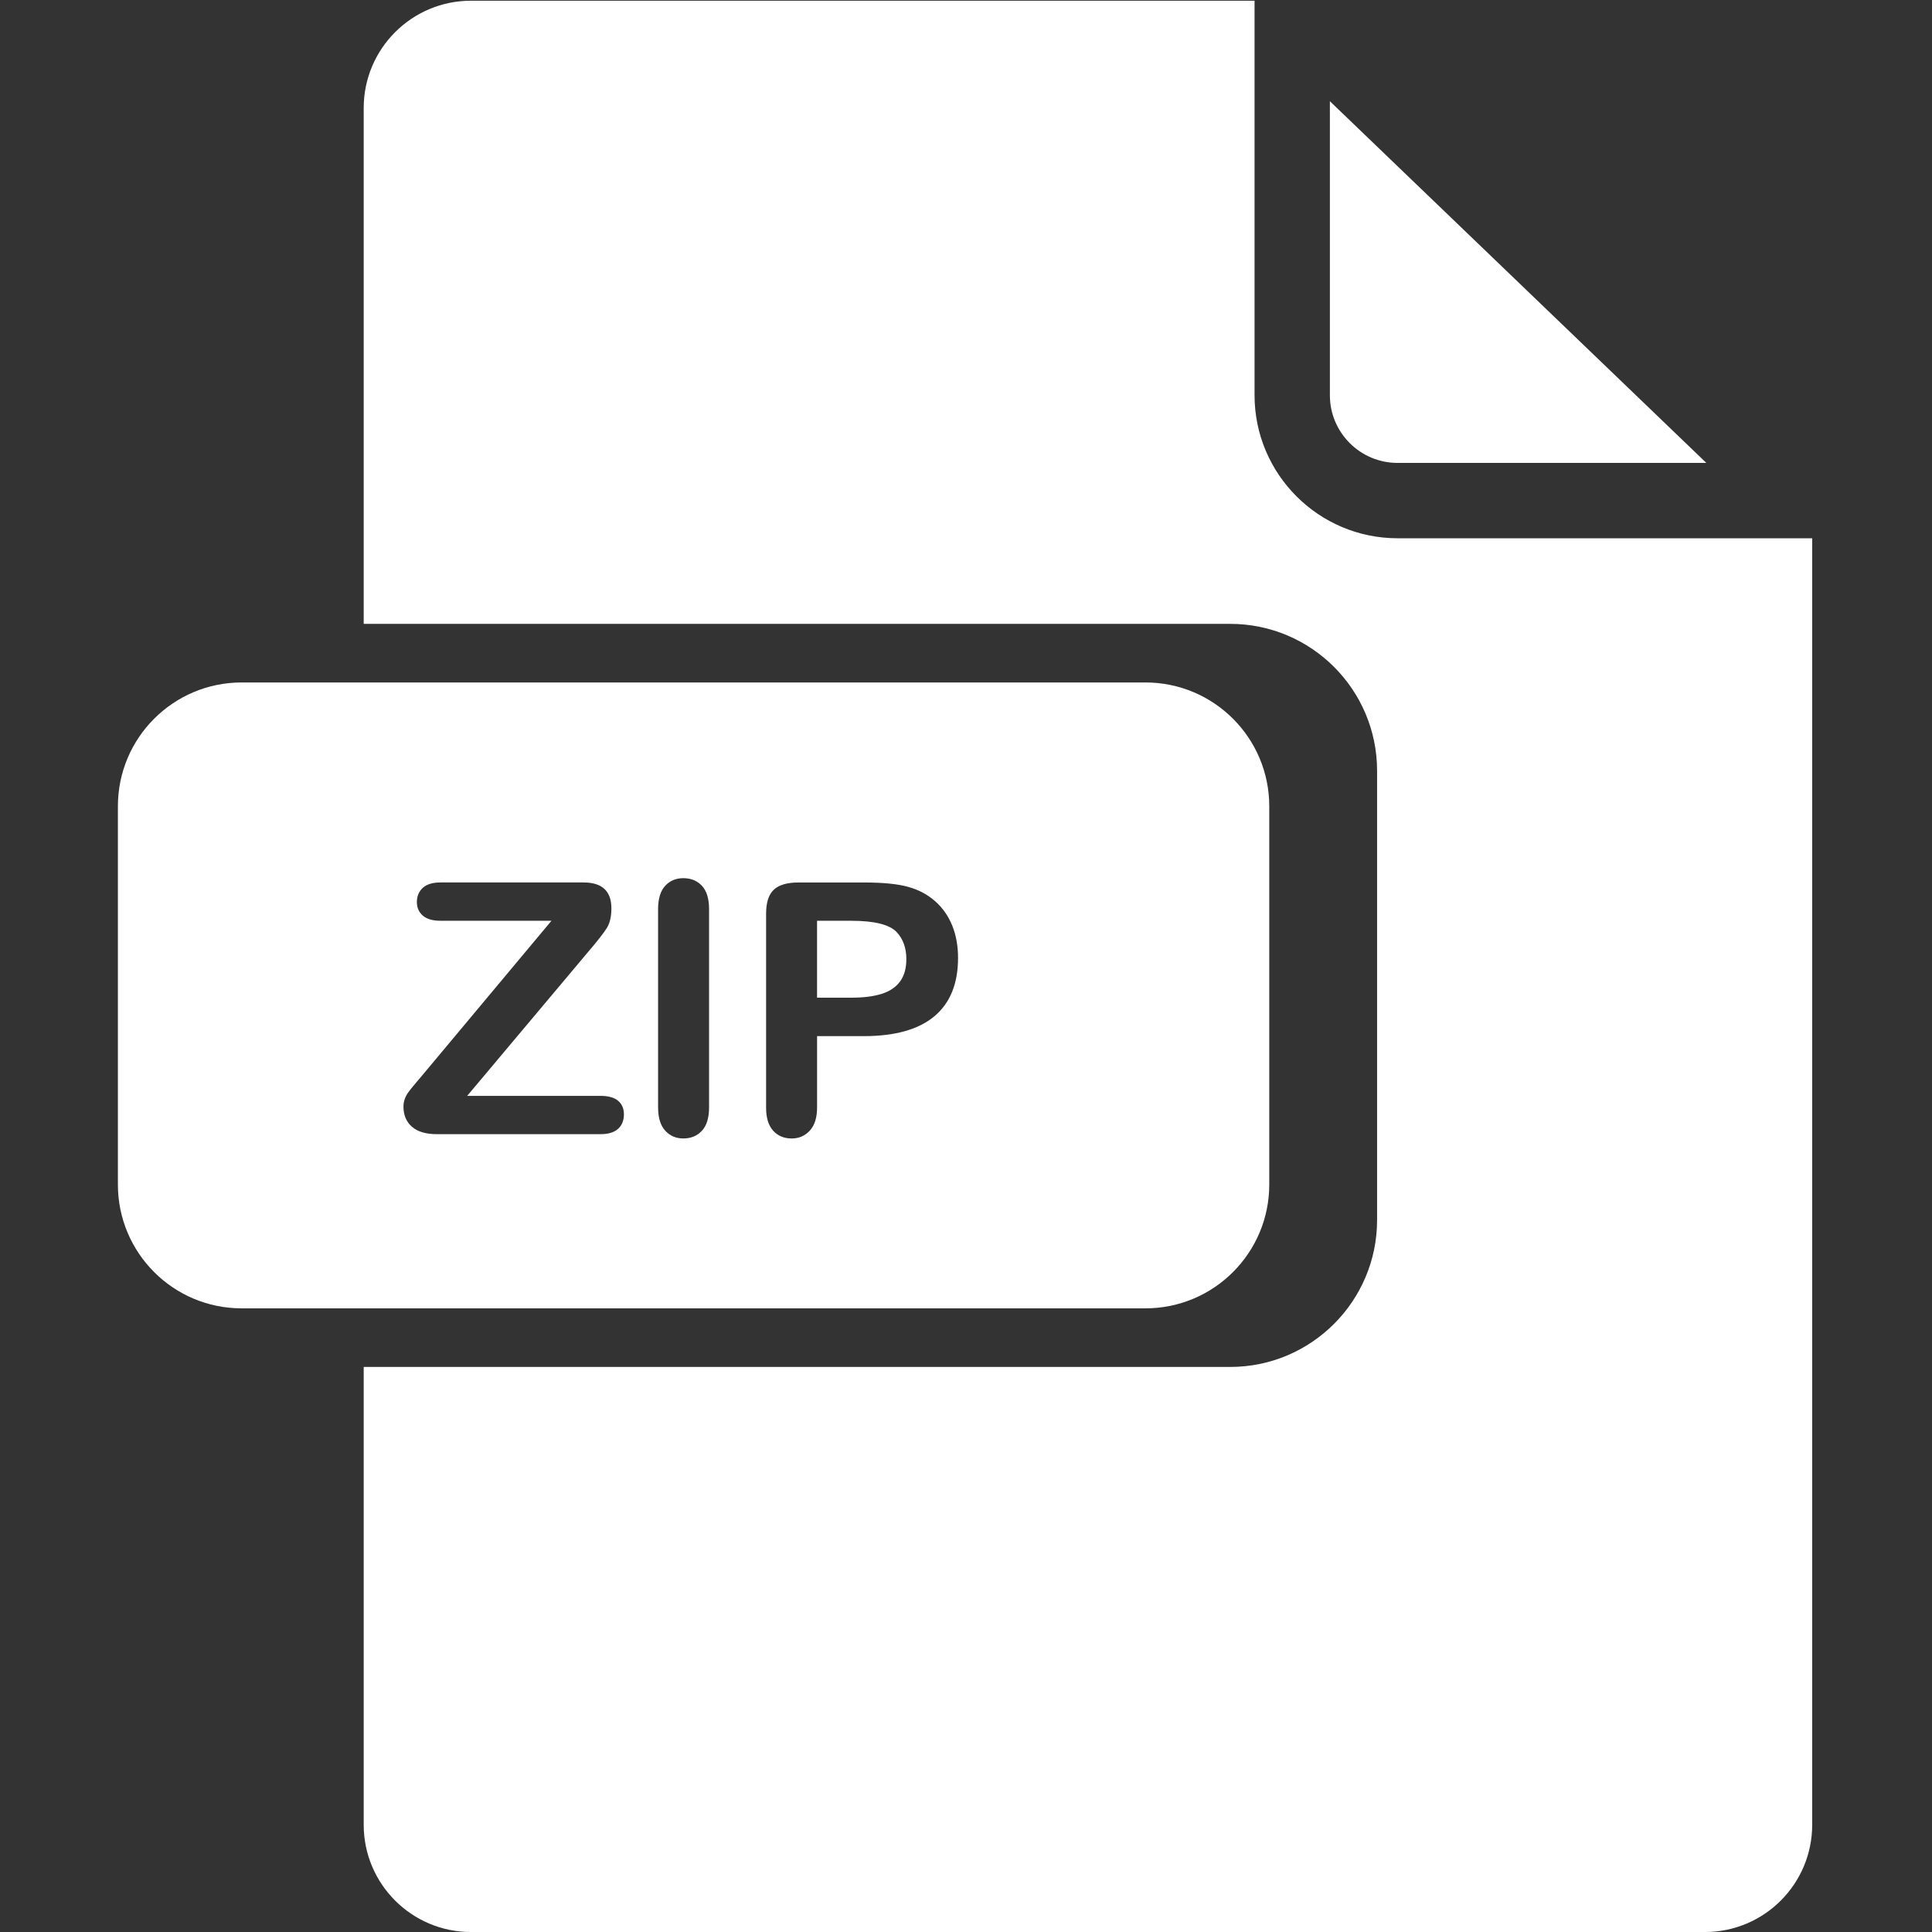 <svg xmlns="http://www.w3.org/2000/svg" xmlns:xlink="http://www.w3.org/1999/xlink" width="500" zoomAndPan="magnify" viewBox="0 0 375 375" height="500" preserveAspectRatio="xMidYMid meet" version="1.0"><rect x="0" y="0" width="375" height="375" fill="#333333" stroke="none"/><defs><clipPath id="43eb084910"><path d="M 22.5 132 L 247 132 L 247 254 L 22.5 254 Z M 22.5 132 " clip-rule="nonzero"/></clipPath></defs><path fill="#ffffff" d="M 271.262 104.477 C 255.957 104.477 243.508 92.02 243.508 76.723 L 243.508 0.141 L 91.418 0.141 C 79.926 0.141 70.594 9.465 70.594 20.965 L 70.594 121.09 L 238.766 121.09 C 254.52 121.09 267.293 133.867 267.293 149.625 L 267.293 236.789 C 267.293 252.547 254.516 265.324 238.766 265.324 L 70.594 265.324 L 70.594 354.18 C 70.594 365.68 79.922 375.004 91.418 375.004 L 330.922 375.004 C 342.422 375.004 351.746 365.68 351.746 354.18 L 351.746 104.477 Z M 271.262 104.477 " fill-opacity="1" fill-rule="nonzero"/><path fill="#ffffff" d="M 271.262 89.852 L 331.199 89.852 L 258.129 19.645 L 258.129 76.723 C 258.129 83.961 264.02 89.852 271.262 89.852 Z M 271.262 89.852 " fill-opacity="1" fill-rule="nonzero"/><path fill="#ffffff" d="M 165.254 178.723 L 158.59 178.723 L 158.59 193.648 L 165.254 193.648 C 167.586 193.648 169.543 193.406 171.102 192.918 C 172.672 192.43 173.859 191.633 174.688 190.52 C 175.512 189.41 175.922 187.953 175.922 186.152 C 175.922 184 175.285 182.242 174.023 180.891 C 172.598 179.441 169.68 178.723 165.254 178.723 Z M 165.254 178.723 " fill-opacity="1" fill-rule="nonzero"/><g clip-path="url(#43eb084910)"><path fill="#ffffff" d="M 246.363 229.918 L 246.363 156.5 C 246.363 143.223 235.605 132.465 222.336 132.465 L 46.91 132.465 C 33.633 132.465 22.883 143.223 22.883 156.5 L 22.883 229.918 C 22.883 243.191 33.637 253.949 46.91 253.949 L 222.336 253.949 C 235.605 253.945 246.363 243.188 246.363 229.918 Z M 119.965 219.109 C 119.207 219.797 118.07 220.141 116.535 220.141 L 84.809 220.141 C 82.652 220.141 81.039 219.656 79.945 218.688 C 78.855 217.727 78.312 216.426 78.312 214.809 C 78.312 214.254 78.402 213.742 78.578 213.273 C 78.754 212.805 78.988 212.371 79.297 211.957 C 79.594 211.547 80.012 211.023 80.547 210.395 C 81.078 209.762 81.547 209.211 81.945 208.742 L 107.039 178.719 L 85.477 178.719 C 83.969 178.719 82.828 178.383 82.062 177.715 C 81.301 177.047 80.914 176.172 80.914 175.082 C 80.914 173.953 81.301 173.035 82.062 172.336 C 82.832 171.633 83.969 171.285 85.477 171.285 L 113.273 171.285 C 116.871 171.285 118.672 172.965 118.672 176.316 C 118.672 177.918 118.371 179.199 117.773 180.148 C 117.172 181.105 115.965 182.652 114.141 184.781 L 90.68 212.707 L 116.539 212.707 C 118.074 212.707 119.211 213.023 119.969 213.656 C 120.727 214.289 121.102 215.172 121.102 216.309 C 121.098 217.488 120.723 218.422 119.965 219.109 Z M 137.629 214.941 C 137.629 216.965 137.168 218.477 136.246 219.473 C 135.328 220.473 134.121 220.973 132.629 220.973 C 131.207 220.973 130.035 220.469 129.113 219.457 C 128.195 218.445 127.734 216.941 127.734 214.941 L 127.734 176.453 C 127.734 174.453 128.191 172.953 129.098 171.953 C 130.008 170.953 131.191 170.453 132.629 170.453 C 134.117 170.453 135.328 170.949 136.246 171.938 C 137.168 172.922 137.629 174.43 137.629 176.453 Z M 181.355 197.266 C 178.285 199.828 173.723 201.113 167.66 201.113 L 158.594 201.113 L 158.594 214.941 C 158.594 216.918 158.125 218.418 157.195 219.441 C 156.262 220.461 155.09 220.977 153.664 220.977 C 152.176 220.977 150.977 220.473 150.062 219.461 C 149.152 218.449 148.699 216.969 148.699 215.012 L 148.699 177.352 C 148.699 175.172 149.199 173.621 150.199 172.688 C 151.199 171.754 152.785 171.289 154.965 171.289 L 167.664 171.289 C 171.418 171.289 174.305 171.578 176.328 172.156 C 178.328 172.711 180.055 173.637 181.508 174.922 C 182.965 176.207 184.07 177.789 184.828 179.656 C 185.582 181.523 185.957 183.621 185.957 185.953 C 185.953 190.926 184.418 194.699 181.355 197.266 Z M 181.355 197.266 " fill-opacity="1" fill-rule="nonzero"/></g></svg>